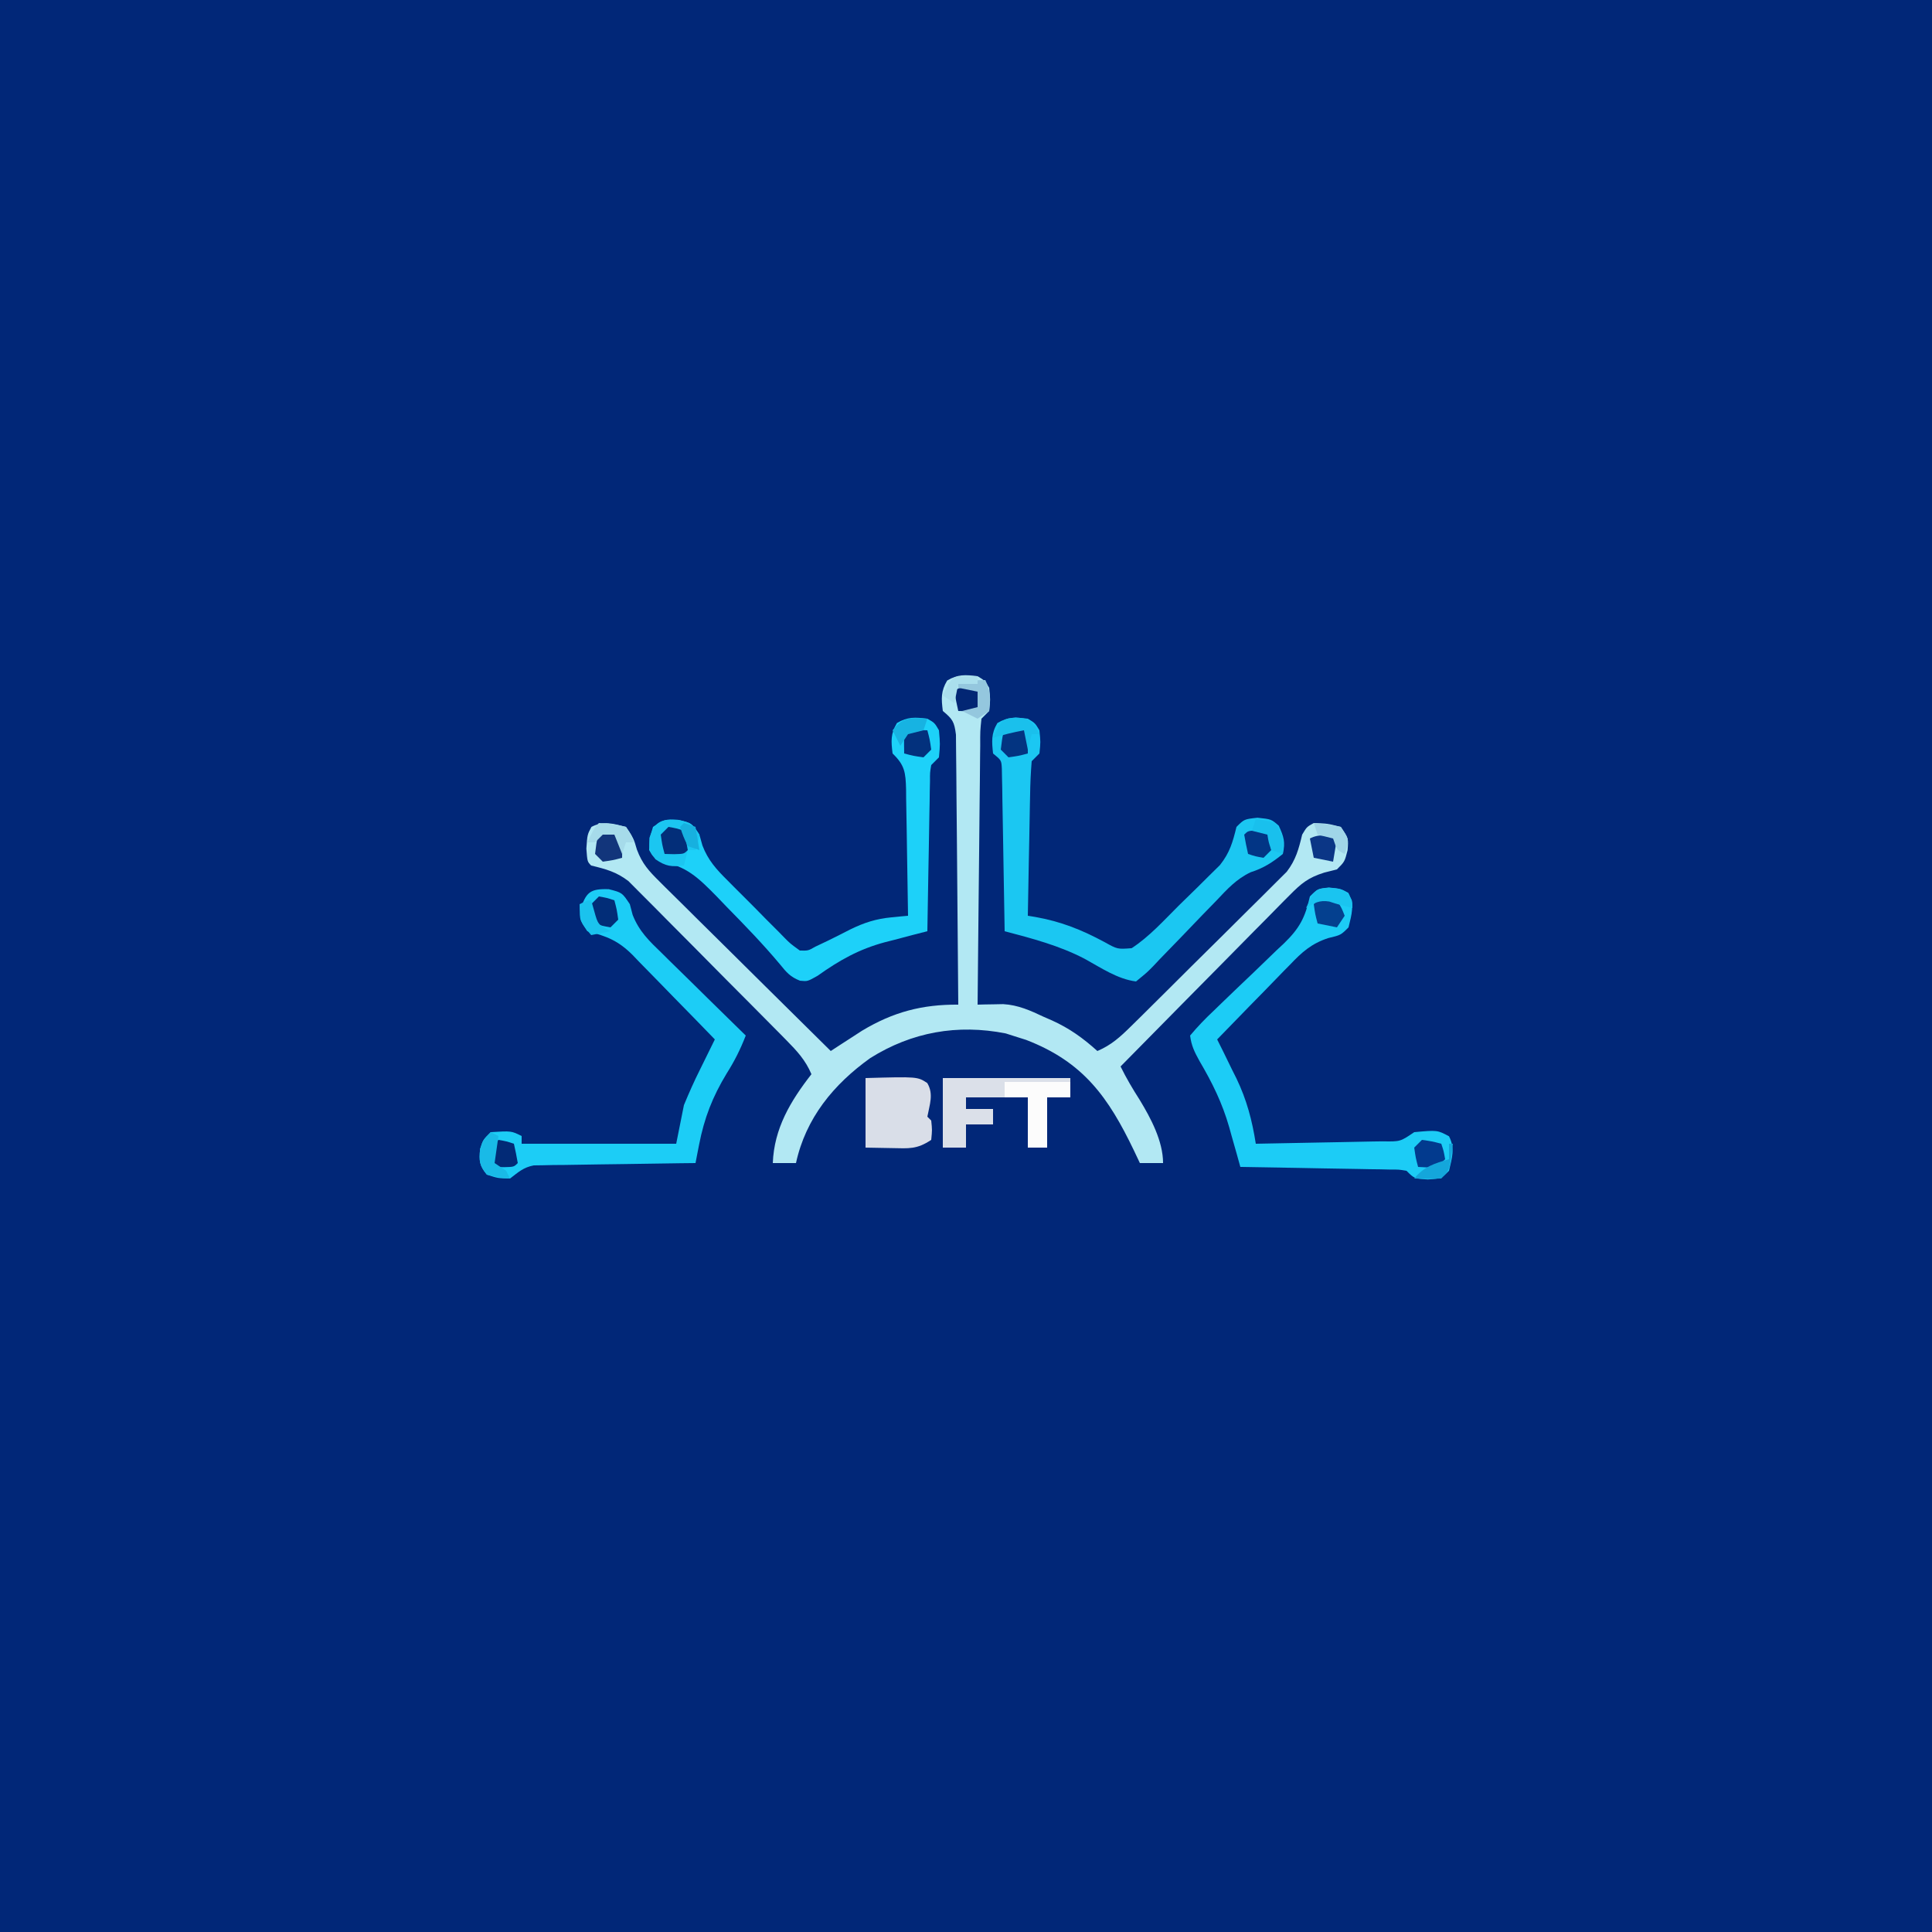 <?xml version="1.0" encoding="UTF-8"?>
<svg version="1.1" xmlns="http://www.w3.org/2000/svg" width="500" height="500">
<rect width="100%" height="100%" fill="#808080" stroke="none"/>
<path d="M0 0 C165 0 330 0 500 0 C500 165 500 330 500 500 C335 500 170 500 0 500 C0 335 0 170 0 0 Z " fill="#012778" transform="translate(0,0)"/>
<path d="M0 0 C1.875 1.125 1.875 1.125 3 3 C3.312 6.062 3.312 6.062 3 9 C2.34 9.66 1.68 10.32 1 11 C0.667 14.198 0.667 14.198 0.681 18.02 C0.671 18.742 0.661 19.464 0.651 20.208 C0.62 22.6 0.603 24.991 0.586 27.383 C0.567 29.039 0.548 30.695 0.527 32.352 C0.476 36.715 0.436 41.078 0.399 45.441 C0.359 49.892 0.308 54.342 0.258 58.793 C0.161 67.529 0.077 76.264 0 85 C0.902 84.976 0.902 84.976 1.822 84.952 C2.62 84.94 3.418 84.928 4.24 84.915 C5.026 84.9 5.813 84.884 6.624 84.868 C10.52 85.085 13.697 86.543 17.188 88.188 C17.86 88.479 18.532 88.771 19.225 89.072 C23.791 91.14 27.277 93.648 31 97 C34.612 95.467 36.957 93.314 39.737 90.57 C40.671 89.651 41.605 88.733 42.568 87.787 C43.58 86.782 44.591 85.776 45.602 84.77 C46.645 83.735 47.688 82.701 48.731 81.667 C50.915 79.5 53.095 77.328 55.272 75.153 C58.056 72.375 60.855 69.613 63.659 66.855 C65.819 64.725 67.968 62.584 70.113 60.439 C71.14 59.416 72.171 58.397 73.207 57.383 C74.657 55.96 76.09 54.519 77.522 53.077 C78.34 52.264 79.159 51.451 80.002 50.613 C82.369 47.517 83.097 44.762 84 41 C85.188 39 85.188 39 87 38 C90.562 38.125 90.562 38.125 94 39 C96 42 96 42 95.75 45.062 C95 48 95 48 93 50 C91.913 50.274 90.826 50.548 89.706 50.83 C85.53 52.148 83.76 53.632 80.707 56.725 C80.228 57.203 79.749 57.682 79.256 58.174 C77.691 59.743 76.145 61.328 74.598 62.914 C73.51 64.011 72.422 65.107 71.332 66.201 C68.478 69.074 65.64 71.961 62.805 74.852 C59.904 77.804 56.99 80.741 54.076 83.68 C48.37 89.439 42.68 95.215 37 101 C38.478 104.014 40.127 106.797 41.938 109.625 C44.799 114.334 48 120.308 48 126 C46.02 126 44.04 126 42 126 C41.492 124.926 40.984 123.852 40.461 122.746 C33.876 109.037 27.424 99.848 12.562 94.125 C10.799 93.568 10.799 93.568 9 93 C8.433 92.818 7.866 92.636 7.281 92.449 C-5.234 89.985 -17.007 92.089 -27.75 98.812 C-37.268 105.616 -44.472 114.37 -47 126 C-48.98 126 -50.96 126 -53 126 C-52.662 117.054 -48.434 109.963 -43 103 C-44.543 99.346 -46.749 96.981 -49.522 94.171 C-49.979 93.706 -50.437 93.24 -50.908 92.761 C-52.416 91.228 -53.932 89.703 -55.449 88.18 C-56.506 87.114 -57.562 86.048 -58.619 84.983 C-60.834 82.751 -63.053 80.525 -65.274 78.3 C-68.113 75.456 -70.935 72.596 -73.753 69.732 C-75.93 67.526 -78.118 65.331 -80.309 63.139 C-81.354 62.089 -82.395 61.036 -83.432 59.979 C-84.886 58.497 -86.356 57.032 -87.831 55.57 C-88.662 54.734 -89.493 53.897 -90.349 53.036 C-93.457 50.649 -96.218 49.907 -100 49 C-101 48 -101 48 -101.25 44.625 C-101 41 -101 41 -99.938 39 C-96.772 37.366 -94.35 38.147 -91 39 C-89 42 -89 42 -88.17 44.864 C-86.788 48.568 -85.078 50.405 -82.275 53.179 C-81.797 53.658 -81.318 54.137 -80.826 54.63 C-79.255 56.198 -77.671 57.751 -76.086 59.305 C-74.989 60.394 -73.894 61.484 -72.799 62.575 C-69.924 65.434 -67.037 68.282 -64.148 71.127 C-61.198 74.035 -58.26 76.956 -55.32 79.875 C-49.558 85.595 -43.783 91.301 -38 97 C-37.268 96.522 -36.537 96.044 -35.783 95.552 C-34.81 94.924 -33.838 94.296 -32.836 93.648 C-31.877 93.026 -30.919 92.404 -29.931 91.763 C-21.865 86.911 -14.359 84.93 -5 85 C-5.061 75.534 -5.138 66.067 -5.236 56.601 C-5.28 52.206 -5.32 47.811 -5.346 43.415 C-5.372 39.175 -5.413 34.934 -5.463 30.694 C-5.48 29.075 -5.491 27.456 -5.498 25.836 C-5.507 23.571 -5.535 21.307 -5.568 19.042 C-5.579 17.752 -5.59 16.461 -5.601 15.132 C-6.034 11.736 -6.477 11.103 -9 9 C-9.394 5.851 -9.529 3.881 -7.875 1.125 C-5.119 -0.529 -3.149 -0.394 0 0 Z " fill="#B2E8F3" transform="translate(253,175)"/>
<path d="M0 0 C1.875 1.125 1.875 1.125 3 3 C3.312 6.062 3.312 6.062 3 9 C2.34 9.66 1.68 10.32 1 11 C0.754 14.009 0.626 16.932 0.586 19.945 C0.567 20.83 0.547 21.715 0.527 22.627 C0.467 25.46 0.421 28.292 0.375 31.125 C0.337 33.043 0.298 34.961 0.258 36.879 C0.162 41.586 0.078 46.293 0 51 C0.946 51.151 0.946 51.151 1.911 51.306 C8.59 52.489 13.869 54.601 19.805 57.785 C23.196 59.677 23.196 59.677 26.873 59.39 C31.449 56.399 35.159 52.253 39.019 48.407 C40.615 46.823 42.229 45.258 43.844 43.693 C44.868 42.678 45.892 41.662 46.914 40.645 C47.842 39.73 48.769 38.816 49.725 37.874 C52.285 34.64 53.022 31.967 54 28 C56 26 56 26 59.438 25.625 C63 26 63 26 64.938 27.688 C66.24 30.521 66.691 31.93 66 35 C63.334 37.17 60.972 38.694 57.684 39.73 C53.934 41.505 51.574 44.149 48.746 47.137 C47.55 48.365 46.354 49.594 45.158 50.822 C43.289 52.76 41.423 54.703 39.563 56.65 C37.76 58.531 35.941 60.397 34.121 62.262 C33.567 62.851 33.013 63.441 32.442 64.048 C30.853 65.667 30.853 65.667 28 68 C23.202 67.396 18.914 64.44 14.723 62.146 C8.132 58.709 1.155 56.887 -6 55 C-6.008 54.453 -6.016 53.906 -6.025 53.343 C-6.11 47.665 -6.21 41.988 -6.317 36.311 C-6.356 34.191 -6.391 32.07 -6.422 29.95 C-6.467 26.906 -6.525 23.863 -6.586 20.82 C-6.597 19.868 -6.609 18.916 -6.621 17.935 C-6.641 17.054 -6.661 16.174 -6.681 15.266 C-6.694 14.489 -6.708 13.712 -6.722 12.911 C-6.84 10.761 -6.84 10.761 -9 9 C-9.33 5.897 -9.505 3.842 -7.875 1.125 C-5.119 -0.529 -3.149 -0.394 0 0 Z " fill="#1BC7F2" transform="translate(266,186)"/>
<path d="M0 0 C3.062 0.312 3.062 0.312 5 1.375 C6.712 4.496 5.855 6.958 5.062 10.312 C3.062 12.312 3.062 12.312 -0.178 13.083 C-4.556 14.515 -6.995 16.725 -10.09 19.977 C-10.635 20.529 -11.18 21.081 -11.741 21.65 C-13.465 23.401 -15.17 25.169 -16.875 26.938 C-18.046 28.134 -19.219 29.329 -20.393 30.523 C-23.254 33.44 -26.1 36.372 -28.938 39.312 C-28.383 40.424 -27.829 41.535 -27.258 42.68 C-26.525 44.182 -25.794 45.685 -25.062 47.188 C-24.698 47.915 -24.333 48.642 -23.957 49.391 C-21.289 54.921 -19.887 60.254 -18.938 66.312 C-13.42 66.219 -7.902 66.113 -2.385 65.995 C-0.507 65.957 1.371 65.922 3.249 65.891 C5.945 65.845 8.64 65.787 11.336 65.727 C12.179 65.715 13.021 65.703 13.89 65.692 C18.453 65.771 18.453 65.771 22.062 63.312 C28.04 62.769 28.04 62.769 31.062 64.375 C32.679 67.507 31.849 69.984 31.062 73.312 C29.062 75.312 29.062 75.312 25.562 75.562 C22.062 75.312 22.062 75.312 20.062 73.312 C18.126 72.983 18.126 72.983 15.888 72.994 C15.027 72.974 14.167 72.954 13.28 72.933 C12.35 72.922 11.419 72.91 10.461 72.898 C9.509 72.879 8.558 72.86 7.577 72.84 C4.531 72.78 1.484 72.734 -1.562 72.688 C-3.625 72.649 -5.688 72.61 -7.75 72.57 C-12.812 72.474 -17.875 72.39 -22.938 72.312 C-23.255 71.17 -23.572 70.028 -23.899 68.851 C-24.334 67.324 -24.768 65.797 -25.203 64.27 C-25.41 63.52 -25.617 62.77 -25.831 61.998 C-27.617 55.777 -30.194 50.535 -33.484 44.949 C-34.793 42.574 -35.606 40.975 -35.938 38.312 C-33.952 35.942 -32.009 33.924 -29.762 31.824 C-29.121 31.203 -28.481 30.581 -27.821 29.941 C-25.077 27.279 -22.304 24.646 -19.533 22.011 C-17.516 20.084 -15.514 18.142 -13.512 16.199 C-12.885 15.614 -12.257 15.028 -11.611 14.424 C-7.605 10.531 -6.153 7.749 -4.938 2.312 C-2.938 0.312 -2.938 0.312 0 0 Z " fill="#1CCCF6" transform="translate(343.938,229.688)"/>
<path d="M0 0 C3.438 0.875 3.438 0.875 5.438 3.875 C5.678 4.788 5.919 5.702 6.167 6.643 C7.86 10.951 10.468 13.409 13.758 16.586 C14.686 17.505 14.686 17.505 15.633 18.444 C17.6 20.389 19.581 22.319 21.562 24.25 C22.903 25.571 24.243 26.892 25.582 28.215 C28.857 31.446 32.144 34.664 35.438 37.875 C34.065 41.41 32.534 44.484 30.5 47.688 C26.847 53.705 24.699 59.221 23.359 66.125 C23.185 67.017 23.011 67.909 22.831 68.828 C22.701 69.504 22.571 70.179 22.438 70.875 C21.126 70.89 19.814 70.904 18.462 70.919 C13.594 70.977 8.726 71.054 3.858 71.137 C1.752 71.171 -0.355 71.199 -2.462 71.221 C-5.491 71.255 -8.519 71.307 -11.547 71.363 C-12.489 71.37 -13.43 71.376 -14.401 71.383 C-15.281 71.402 -16.162 71.422 -17.069 71.443 C-17.842 71.454 -18.615 71.465 -19.411 71.476 C-22.084 71.972 -23.43 73.239 -25.562 74.875 C-28.688 74.812 -28.688 74.812 -31.562 73.875 C-33.515 71.498 -33.603 70.305 -33.312 67.25 C-32.562 64.875 -32.562 64.875 -30.562 62.875 C-25.229 62.542 -25.229 62.542 -22.562 63.875 C-22.562 64.535 -22.562 65.195 -22.562 65.875 C-9.363 65.875 3.837 65.875 17.438 65.875 C18.098 62.575 18.758 59.275 19.438 55.875 C20.741 52.728 22.044 49.777 23.562 46.75 C24.255 45.346 24.946 43.941 25.636 42.536 C26.237 41.315 26.837 40.095 27.438 38.875 C23.879 35.193 20.304 31.527 16.714 27.876 C15.496 26.634 14.283 25.386 13.074 24.134 C11.331 22.33 9.572 20.543 7.809 18.758 C7.276 18.199 6.743 17.641 6.195 17.066 C2.507 13.375 -0.42 12.182 -5.562 10.875 C-7.562 7.875 -7.562 7.875 -7.375 5.375 C-5.897 0.827 -4.926 -0.173 0 0 Z " fill="#1CCDF6" transform="translate(157.562,230.125)"/>
<path d="M0 0 C1.875 1.062 1.875 1.062 3 3 C3.312 6.562 3.312 6.562 3 10 C2.34 10.66 1.68 11.32 1 12 C0.671 13.937 0.671 13.937 0.681 16.174 C0.661 17.035 0.641 17.896 0.621 18.783 C0.609 19.713 0.598 20.643 0.586 21.602 C0.567 22.553 0.547 23.505 0.527 24.485 C0.467 27.532 0.421 30.578 0.375 33.625 C0.337 35.688 0.298 37.75 0.258 39.812 C0.162 44.875 0.078 49.937 0 55 C-1.214 55.31 -2.428 55.62 -3.678 55.94 C-5.299 56.368 -6.919 56.797 -8.539 57.227 C-9.734 57.529 -9.734 57.529 -10.953 57.838 C-17.683 59.644 -22.705 62.478 -28.398 66.523 C-31 68 -31 68 -32.967 67.806 C-35.472 66.813 -36.44 65.679 -38.125 63.586 C-42.507 58.352 -47.214 53.489 -52 48.625 C-52.864 47.724 -53.727 46.823 -54.617 45.895 C-59.237 41.212 -62.427 38.044 -69 37 C-71 35.75 -71 35.75 -72 34 C-71.875 30.938 -71.875 30.938 -71 28 C-68 26 -68 26 -64.438 26.188 C-61 27 -61 27 -59 30 C-58.738 30.931 -58.476 31.862 -58.207 32.821 C-56.754 36.648 -54.549 39.046 -51.695 41.871 C-51.175 42.398 -50.655 42.924 -50.118 43.467 C-49.022 44.57 -47.921 45.668 -46.815 46.761 C-45.121 48.441 -43.453 50.144 -41.785 51.85 C-40.715 52.921 -39.643 53.99 -38.57 55.059 C-38.072 55.57 -37.574 56.081 -37.061 56.608 C-35.498 58.187 -35.498 58.187 -33 60 C-30.837 60.05 -30.837 60.05 -29 59 C-27.893 58.474 -26.785 57.948 -25.645 57.406 C-23.731 56.461 -21.824 55.506 -19.928 54.527 C-16.34 52.772 -13.244 51.777 -9.249 51.4 C-8.45 51.322 -7.651 51.244 -6.827 51.163 C-6.224 51.109 -5.621 51.055 -5 51 C-5.069 45.5 -5.157 40.001 -5.262 34.502 C-5.296 32.631 -5.324 30.76 -5.346 28.889 C-5.38 26.2 -5.432 23.513 -5.488 20.824 C-5.495 19.987 -5.501 19.149 -5.508 18.286 C-5.62 13.853 -5.871 12.017 -9 9 C-9.394 5.851 -9.529 3.881 -7.875 1.125 C-5.119 -0.529 -3.149 -0.394 0 0 Z " fill="#1DD1F9" transform="translate(240,186)"/>
<path d="M0 0 C10.89 0 21.78 0 33 0 C33 1.65 33 3.3 33 5 C31.02 5 29.04 5 27 5 C27 9.29 27 13.58 27 18 C25.35 18 23.7 18 22 18 C22 13.71 22 9.42 22 5 C16.72 5 11.44 5 6 5 C6 5.99 6 6.98 6 8 C8.31 8 10.62 8 13 8 C13 9.32 13 10.64 13 12 C10.69 12 8.38 12 6 12 C6 13.98 6 15.96 6 18 C4.02 18 2.04 18 0 18 C0 12.06 0 6.12 0 0 Z " fill="#DBE0E9" transform="translate(244,279)"/>
<path d="M0 0 C13.433 -0.37 13.433 -0.37 15.973 1.285 C17.683 4.14 16.582 6.856 16 10 C16.33 10.33 16.66 10.66 17 11 C17.25 13.438 17.25 13.438 17 16 C13.263 18.491 11.255 18.207 6.812 18.125 C4.564 18.084 2.316 18.043 0 18 C0 12.06 0 6.12 0 0 Z " fill="#D9DEE8" transform="translate(224,279)"/>
<path d="M0 0 C5.61 0 11.22 0 17 0 C17 1.32 17 2.64 17 4 C15.02 4 13.04 4 11 4 C11 8.29 11 12.58 11 17 C9.35 17 7.7 17 6 17 C6 12.71 6 8.42 6 4 C4.02 4 2.04 4 0 4 C0 2.68 0 1.36 0 0 Z " fill="#FCFCFC" transform="translate(260,280)"/>
<path d="M0 0 C3.438 0.812 3.438 0.812 5.438 3.812 C5.062 6 5.062 6 4.438 7.812 C3.777 7.812 3.118 7.812 2.438 7.812 C2.107 9.133 1.778 10.453 1.438 11.812 C-1.812 12.174 -3.198 12.062 -5.938 10.188 C-7.562 7.812 -7.562 7.812 -7.5 4.688 C-6.074 0.316 -4.494 -0.237 0 0 Z " fill="#1BC6F1" transform="translate(175.562,212.188)"/>
<path d="M0 0 C2 0.125 2 0.125 4 1 C5.25 3.062 5.25 3.062 6 5 C5.01 6.485 5.01 6.485 4 8 C2.35 7.67 0.7 7.34 -1 7 C-1.625 4.625 -1.625 4.625 -2 2 C-1.34 1.34 -0.68 0.68 0 0 Z " fill="#04408F" transform="translate(342,232)"/>
<path d="M0 0 C1.675 0.286 3.344 0.618 5 1 C5 2.98 5 4.96 5 7 C2.625 7.625 2.625 7.625 0 8 C-0.66 7.34 -1.32 6.68 -2 6 C-1.444 1.444 -1.444 1.444 0 0 Z " fill="#033481" transform="translate(261,188)"/>
<path d="M0 0 C2.625 0.375 2.625 0.375 5 1 C5.625 2.875 5.625 2.875 6 5 C4 7 4 7 1.375 7.125 C0.591 7.084 -0.193 7.043 -1 7 C-1.625 4.625 -1.625 4.625 -2 2 C-1.34 1.34 -0.68 0.68 0 0 Z " fill="#023A8E" transform="translate(368,295)"/>
<path d="M0 0 C3.692 0.692 3.692 0.692 5 2 C5.041 3.666 5.043 5.334 5 7 C2.625 7.625 2.625 7.625 0 8 C-0.66 7.34 -1.32 6.68 -2 6 C-1.444 1.444 -1.444 1.444 0 0 Z " fill="#12357B" transform="translate(156,215)"/>
<path d="M0 0 C2.125 0.375 2.125 0.375 4 1 C4.625 3.375 4.625 3.375 5 6 C4.34 6.66 3.68 7.32 3 8 C0.875 7.625 0.875 7.625 -1 7 C-1.625 4.625 -1.625 4.625 -2 2 C-1.34 1.34 -0.68 0.68 0 0 Z " fill="#022D78" transform="translate(155,232)"/>
<path d="M0 0 C1.207 0.031 1.207 0.031 2.438 0.062 C3.062 2.438 3.062 2.438 3.438 5.062 C2.777 5.723 2.118 6.383 1.438 7.062 C-1.188 6.688 -1.188 6.688 -3.562 6.062 C-3.605 4.396 -3.603 2.729 -3.562 1.062 C-2.562 0.062 -2.562 0.062 0 0 Z " fill="#03317D" transform="translate(237.562,188.938)"/>
<path d="M0 0 C2.125 0.375 2.125 0.375 4 1 C4.382 2.656 4.714 4.325 5 6 C4 7 4 7 1.438 7.062 C0.231 7.032 0.231 7.032 -1 7 C-1.625 4.625 -1.625 4.625 -2 2 C-1.34 1.34 -0.68 0.68 0 0 Z " fill="#022A76" transform="translate(129,295)"/>
<path d="M0 0 C-0.33 1.98 -0.66 3.96 -1 6 C-2.65 5.67 -4.3 5.34 -6 5 C-6.33 3.35 -6.66 1.7 -7 0 C-4.333 -1.333 -2.833 -0.671 0 0 Z " fill="#0B3686" transform="translate(346,217)"/>
<path d="M0 0 C1.207 0.031 1.207 0.031 2.438 0.062 C3.062 2.438 3.062 2.438 3.438 5.062 C2.777 5.723 2.118 6.383 1.438 7.062 C-0.688 6.688 -0.688 6.688 -2.562 6.062 C-2.945 4.406 -3.276 2.738 -3.562 1.062 C-2.562 0.062 -2.562 0.062 0 0 Z " fill="#023585" transform="translate(325.562,214.938)"/>
<path d="M0 0 C2.125 0.375 2.125 0.375 4 1 C4.382 2.656 4.714 4.325 5 6 C4 7 4 7 1.438 7.062 C0.231 7.032 0.231 7.032 -1 7 C-1.625 4.625 -1.625 4.625 -2 2 C-1.34 1.34 -0.68 0.68 0 0 Z " fill="#032E79" transform="translate(173,214)"/>
<path d="M0 0 C0.66 0.33 1.32 0.66 2 1 C1.67 3.31 1.34 5.62 1 8 C1.99 8.66 2.98 9.32 4 10 C4.33 10.66 4.66 11.32 5 12 C2.125 11.75 2.125 11.75 -1 11 C-2.952 8.623 -3.041 7.43 -2.75 4.375 C-2 2 -2 2 0 0 Z " fill="#19BAE7" transform="translate(127,293)"/>
<path d="M0 0 C1.207 0.031 1.207 0.031 2.438 0.062 C2.82 1.719 3.151 3.387 3.438 5.062 C2.438 6.062 2.438 6.062 -0.125 6.125 C-1.332 6.094 -1.332 6.094 -2.562 6.062 C-2.945 4.406 -3.276 2.738 -3.562 1.062 C-2.562 0.062 -2.562 0.062 0 0 Z " fill="#022674" transform="translate(250.562,177.938)"/>
<path d="M0 0 C3.438 0.188 3.438 0.188 7 1 C8.438 3.062 8.438 3.062 9 5 C8.34 5 7.68 5 7 5 C6.67 5.99 6.34 6.98 6 8 C5.34 6.35 4.68 4.7 4 3 C3.01 3 2.02 3 1 3 C0.34 3.66 -0.32 4.32 -1 5 C-1.66 5 -2.32 5 -3 5 C-1.125 1.125 -1.125 1.125 0 0 Z " fill="#A6DBEA" transform="translate(155,213)"/>
<path d="M0 0 C3.125 0.25 3.125 0.25 5 1.625 C6.125 3.25 6.125 3.25 6.125 5.25 C4.094 4.742 2.106 4.243 0.125 3.562 C-2.464 3.158 -3.678 3.916 -5.875 5.25 C-3.481 0.303 -3.481 0.303 0 0 Z " fill="#1AC4F0" transform="translate(343.875,229.75)"/>
<path d="M0 0 C2.375 0.312 2.375 0.312 5 1 C7.152 4.228 7.201 5.284 7 9 C6.01 8.67 5.02 8.34 4 8 C3.312 5.938 3.312 5.938 3 4 C1.68 3.67 0.36 3.34 -1 3 C-0.67 2.01 -0.34 1.02 0 0 Z " fill="#19C0ED" transform="translate(325,212)"/>
<path d="M0 0 C3.125 0.312 3.125 0.312 5 2.312 C5.557 3.303 5.557 3.303 6.125 4.312 C5.465 4.312 4.805 4.312 4.125 4.312 C3.795 5.633 3.465 6.952 3.125 8.312 C2.795 6.662 2.465 5.013 2.125 3.312 C-0.638 3.835 -3.201 4.421 -5.875 5.312 C-3.488 0.379 -3.488 0.379 0 0 Z " fill="#1AC0EC" transform="translate(262.875,185.688)"/>
<path d="M0 0 C0.268 0.949 0.536 1.897 0.812 2.875 C1.75 6.253 1.75 6.253 5 8 C3.35 8.33 1.7 8.66 0 9 C-2.624 5.939 -3 5.268 -3 1 C-1 0 -1 0 0 0 Z " fill="#1AC3EE" transform="translate(153,233)"/>
<path d="M0 0 C3.375 0.312 3.375 0.312 7 1 C9 4 9 4 8.625 6.188 C8.419 6.786 8.213 7.384 8 8 C6 7 6 7 5 4 C4.34 3.835 3.68 3.67 3 3.5 C2.34 3.335 1.68 3.17 1 3 C0.67 2.01 0.34 1.02 0 0 Z " fill="#A0D5E8" transform="translate(340,213)"/>
<path d="M0 0 C1.394 2.789 1.257 4.921 1 8 C0.01 8.66 -0.98 9.32 -2 10 C-3.32 9.34 -4.64 8.68 -6 8 C-4.68 7.67 -3.36 7.34 -2 7 C-2 5.68 -2 4.36 -2 3 C-3.65 2.67 -5.3 2.34 -7 2 C-7 1.67 -7 1.34 -7 1 C-2.25 0 -2.25 0 0 0 Z " fill="#94C7DE" transform="translate(255,176)"/>
<path d="M0 0 C0.33 0 0.66 0 1 0 C0.25 6.75 0.25 6.75 -2 9 C-5.625 9.125 -5.625 9.125 -9 9 C-6.47 5.908 -3.775 5.091 0 4 C0 2.68 0 1.36 0 0 Z " fill="#14A6DB" transform="translate(375,296)"/>
<path d="M0 0 C1.454 0.031 1.454 0.031 2.938 0.062 C2.938 0.723 2.938 1.383 2.938 2.062 C1.288 2.062 -0.362 2.062 -2.062 2.062 C-2.393 3.712 -2.723 5.362 -3.062 7.062 C-4.053 6.402 -5.043 5.742 -6.062 5.062 C-3.649 0.074 -3.649 0.074 0 0 Z " fill="#AADFED" transform="translate(250.062,174.938)"/>
<path d="M0 0 C-0.33 0.99 -0.66 1.98 -1 3 C-2.331 3.343 -3.664 3.676 -5 4 C-5.99 5.485 -5.99 5.485 -7 7 C-7.66 5.68 -8.32 4.36 -9 3 C-6.39 -0.48 -4.169 -0.278 0 0 Z " fill="#17B3E2" transform="translate(240,186)"/>
<path d="M0 0 C0.99 0.33 1.98 0.66 3 1 C3.33 2.98 3.66 4.96 4 7 C3.01 6.67 2.02 6.34 1 6 C-0.188 3.438 -0.188 3.438 -1 1 C-0.67 0.67 -0.34 0.34 0 0 Z " fill="#17B0DF" transform="translate(177,213)"/>
</svg>
